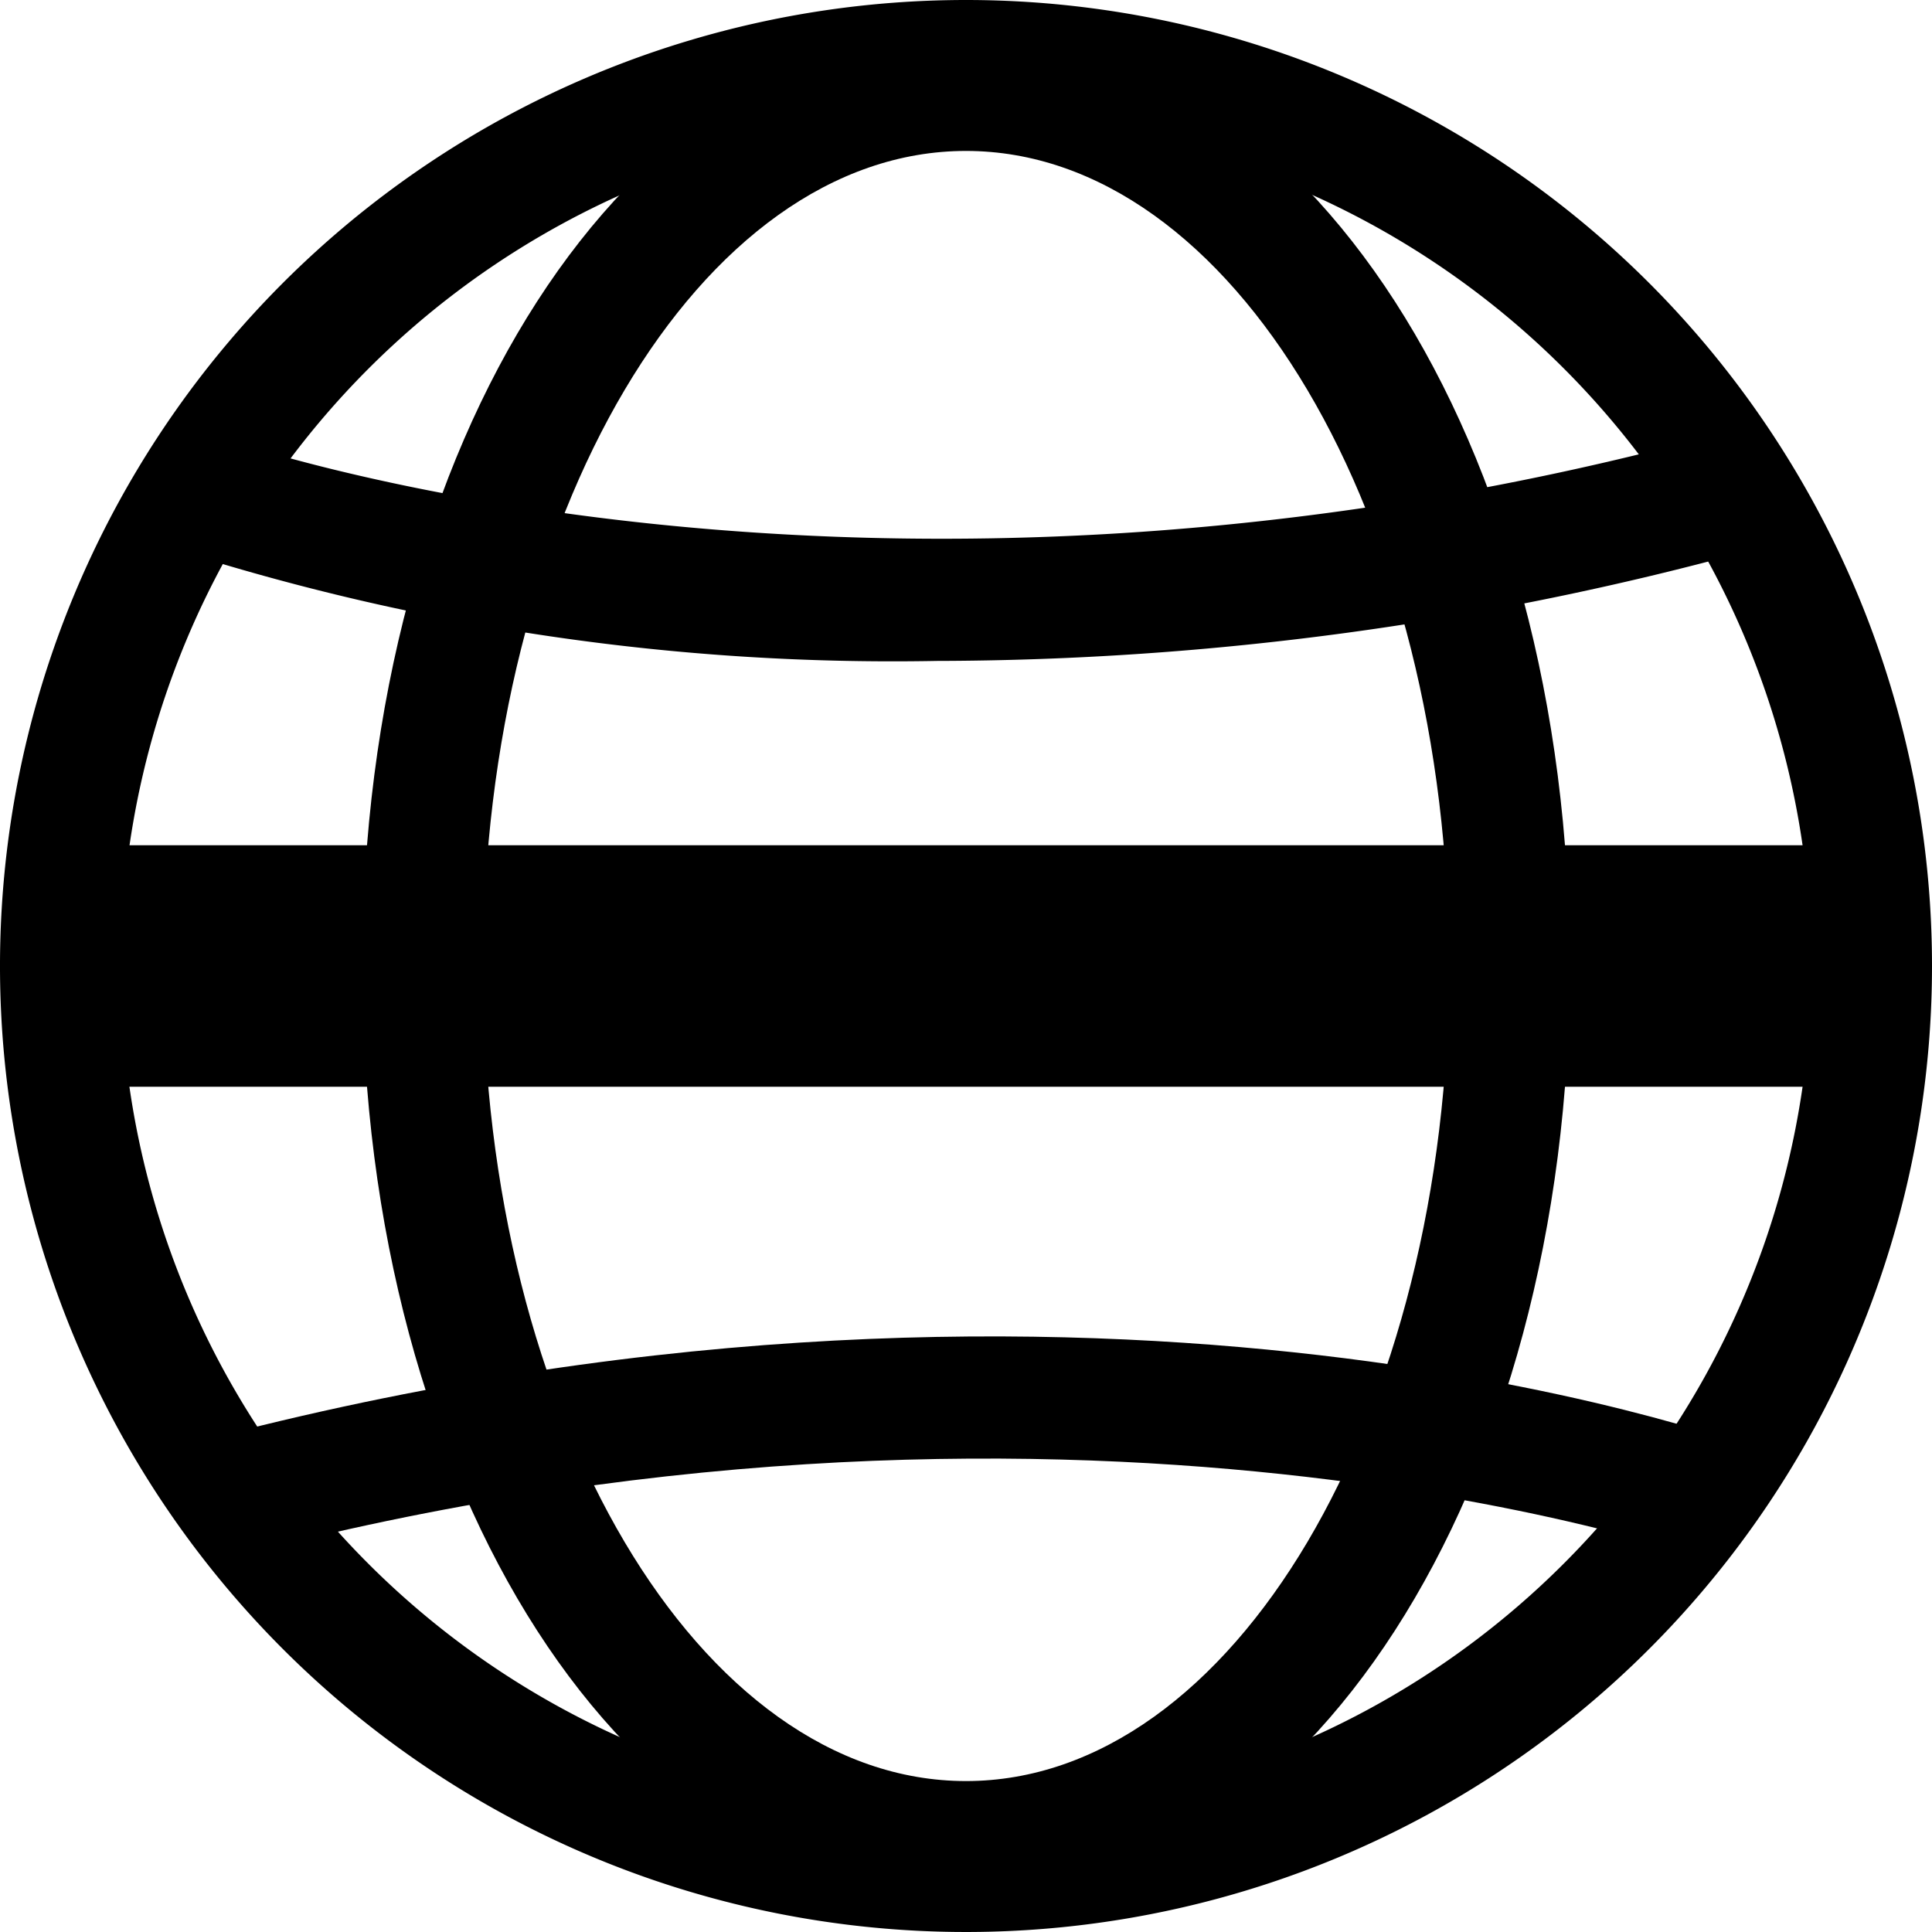 <svg xmlns="http://www.w3.org/2000/svg" width="32" height="32" viewBox="0 0 32 32">
  <title>icon_latitude</title>
  <path d="M16,2A14,14,0,1,1,2,16,14.015,14.015,0,0,1,16,2m0-2A16,16,0,1,0,32,16,16,16,0,0,0,16,0Z"/>
  <path d="M16,31.5C10.393,31.5,6,24.691,6,16S10.393.5,16,.5,26,7.309,26,16,21.607,31.5,16,31.5Zm0-29C11.589,2.5,8,8.556,8,16s3.589,13.5,8,13.5,8-6.056,8-13.5S20.411,2.5,16,2.5Z"/>
  <path d="M15.516,10.947A38.996,38.996,0,0,1,2.853,9.084L3.552,7.21c.105.038,10.684,3.854,24.92-.027l.525,1.93A51.205,51.205,0,0,1,15.516,10.947Z"/>
  <path d="M3.466,25.9l-.526-1.93c14.889-4.059,25.691-.142,26.144.028l-.698,1.874C28.281,25.833,17.699,22.018,3.466,25.9Z"/>
  <rect x="1" y="14" width="30" height="4"/>
</svg>
